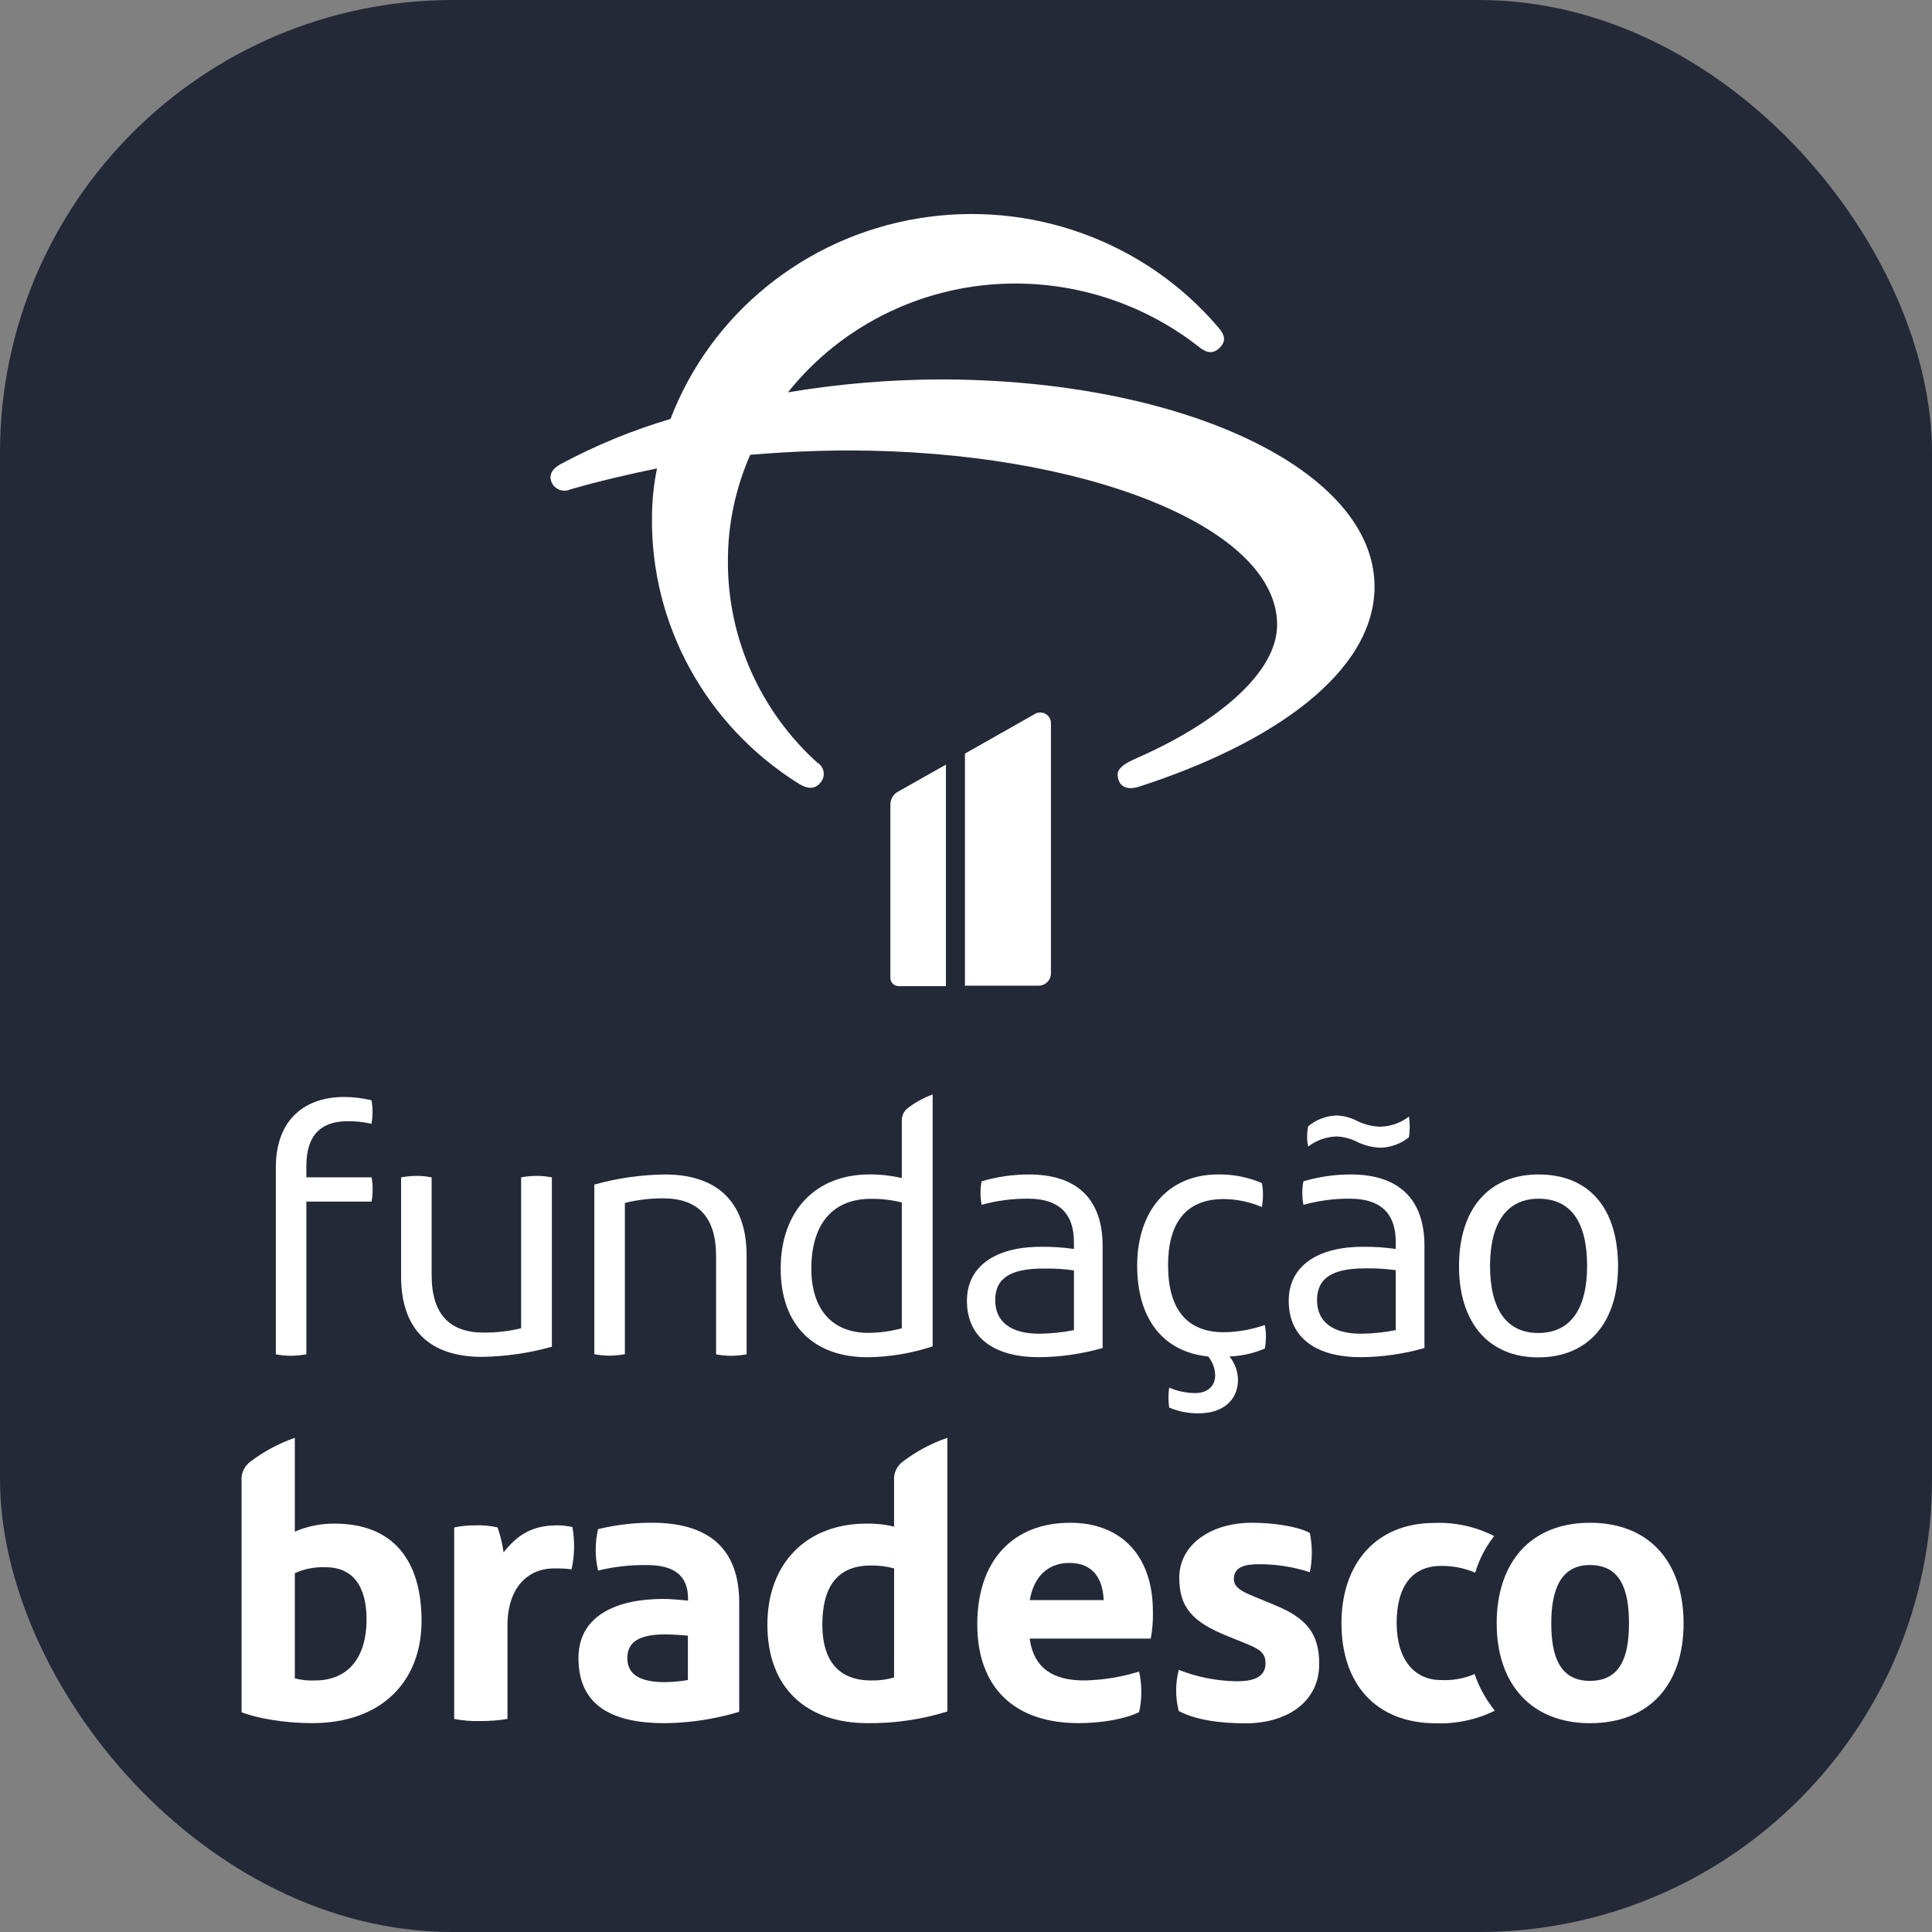 <svg width="256" height="256" viewBox="0 0 256 256" fill="none" xmlns="http://www.w3.org/2000/svg">
<rect x="0" y="0" width="256" height="256" fill="#808080" stroke="none"/>
<g clip-path="url(#clip0_360_704)">
<rect width="256" height="256" rx="60" fill="#242938"/>
<path d="M46.049 148.569C47.117 148.551 48.183 148.665 49.222 148.909C49.315 148.385 49.362 147.855 49.364 147.323C49.365 146.808 49.317 146.294 49.222 145.787C48.039 145.505 46.828 145.36 45.611 145.355C40.494 145.355 36.55 148.235 36.55 154.704V179.456C37.193 179.578 37.846 179.643 38.5 179.65C39.202 179.638 39.901 179.573 40.593 179.456V159.217H49.234C49.327 158.662 49.374 158.102 49.376 157.54C49.377 157.025 49.33 156.51 49.234 156.003H40.593V154.515C40.593 150.391 42.543 148.569 46.049 148.569Z" fill="white"/>
<path d="M69.052 156.004V176.006C67.435 176.389 65.778 176.581 64.114 176.577C59.578 176.577 57.195 174.147 57.195 168.954V156.004C56.552 155.881 55.899 155.816 55.245 155.81C54.541 155.817 53.839 155.882 53.146 156.004V169.1C53.146 176.194 56.948 179.79 63.867 179.79C67 179.746 70.114 179.295 73.126 178.448V156.004C72.469 155.881 71.802 155.816 71.132 155.81C70.435 155.815 69.739 155.88 69.052 156.004Z" fill="white"/>
<path d="M88.108 155.623C84.943 155.663 81.796 156.114 78.751 156.965V179.44C79.394 179.562 80.047 179.627 80.701 179.634C81.405 179.627 82.107 179.562 82.8 179.44V159.395C84.457 158.985 86.159 158.781 87.868 158.788C92.448 158.788 94.886 161.217 94.886 166.459V179.458C95.528 179.581 96.181 179.646 96.836 179.652C97.538 179.645 98.238 179.58 98.929 179.458V166.368C98.929 159.268 95.028 155.623 88.108 155.623Z" fill="white"/>
<path d="M119.493 148.569V156.101C118.078 155.77 116.627 155.609 115.172 155.621C108.105 155.621 103.445 160.42 103.445 168.091C103.445 175.763 107.994 179.839 114.938 179.839C117.877 179.809 120.794 179.324 123.579 178.399V145.022C122.386 145.458 121.268 146.073 120.265 146.844C119.741 147.264 119.454 147.906 119.493 148.569ZM119.493 176.006C118.047 176.4 116.555 176.604 115.055 176.613C110.234 176.613 107.506 173.449 107.506 168.11C107.506 161.92 110.592 158.853 115.351 158.853C116.747 158.833 118.14 158.995 119.493 159.333V176.006Z" fill="white"/>
<path d="M136.357 155.623C134.227 155.62 132.107 155.925 130.067 156.528C129.97 157.018 129.922 157.517 129.925 158.016C129.923 158.562 129.97 159.107 130.067 159.644C132.066 159.091 134.133 158.817 136.209 158.83C140.11 158.83 142.301 160.604 142.301 164.582V165.494C140.85 165.285 139.385 165.189 137.919 165.208C131.826 165.208 128.123 167.844 128.123 172.351C128.123 177.532 132.117 179.834 137.622 179.834C140.493 179.817 143.347 179.408 146.103 178.62V165.117C146.103 158.454 142.252 155.623 136.357 155.623ZM142.301 176.245C140.793 176.547 139.26 176.708 137.721 176.725C133.919 176.725 131.87 175.139 131.87 172.266C131.87 169.29 134.018 168.093 138.209 168.093C139.577 168.062 140.946 168.141 142.301 168.33V176.245Z" fill="white"/>
<path d="M162.181 176.528C157.021 176.528 154.774 173.175 154.774 167.659C154.774 162.144 157.064 158.882 162.138 158.882C163.883 158.894 165.606 159.254 167.206 159.939C167.3 159.4 167.347 158.853 167.348 158.305C167.352 157.79 167.304 157.275 167.206 156.769C165.378 155.98 163.399 155.588 161.404 155.621C154.725 155.621 150.682 160.51 150.682 167.708C150.682 174.614 153.997 179.121 160.089 179.741C160.677 180.445 161.003 181.326 161.015 182.237C161.015 183.677 159.99 184.588 158.385 184.588C157.192 184.589 156.012 184.343 154.923 183.865C154.858 184.31 154.825 184.758 154.824 185.208C154.827 185.642 154.86 186.077 154.923 186.507C156.169 187.037 157.516 187.298 158.873 187.273C161.842 187.273 164.039 185.687 164.039 182.814C164.015 181.697 163.62 180.618 162.916 179.741C164.528 179.676 166.114 179.32 167.595 178.69C167.695 178.167 167.745 177.637 167.743 177.105C167.745 176.589 167.695 176.074 167.595 175.568C165.856 176.18 164.027 176.504 162.181 176.528Z" fill="white"/>
<path d="M178.996 155.623C176.868 155.62 174.751 155.925 172.713 156.528C172.61 157.018 172.56 157.516 172.565 158.016C172.561 158.562 172.61 159.107 172.713 159.644C174.711 159.09 176.778 158.816 178.854 158.83C182.749 158.83 184.946 160.604 184.946 164.582V165.494C183.493 165.285 182.026 165.189 180.558 165.208C174.466 165.208 170.762 167.844 170.762 172.351C170.762 177.532 174.762 179.834 180.268 179.834C183.138 179.816 185.992 179.408 188.749 178.62V165.117C188.749 158.454 184.897 155.623 178.996 155.623ZM184.946 176.245C183.437 176.547 181.901 176.708 180.36 176.725C176.564 176.725 174.515 175.139 174.515 172.266C174.515 169.284 176.663 168.069 180.848 168.069C182.218 168.037 183.589 168.117 184.946 168.306V176.245Z" fill="white"/>
<path d="M177.144 150.588C178.044 150.634 178.924 150.861 179.73 151.256C180.712 151.755 181.793 152.035 182.897 152.076C184.287 152.047 185.627 151.557 186.699 150.685C186.758 150.223 186.791 149.759 186.798 149.294C186.793 148.845 186.76 148.396 186.699 147.951C185.609 148.786 184.277 149.256 182.897 149.294C181.823 149.266 180.768 149.002 179.811 148.522C178.981 148.091 178.064 147.846 177.126 147.806C175.738 147.847 174.405 148.353 173.348 149.239C173.247 149.68 173.198 150.13 173.2 150.582C173.192 151.033 173.242 151.484 173.348 151.924C174.432 151.084 175.765 150.615 177.144 150.588Z" fill="white"/>
<path d="M203.852 155.623C197.371 155.623 193.328 160.081 193.328 167.771C193.328 175.352 197.321 179.859 203.821 179.859C210.401 179.859 214.4 175.303 214.4 167.771C214.382 160.033 210.53 155.623 203.852 155.623ZM203.821 176.627C199.63 176.627 197.438 173.463 197.438 167.753C197.438 161.952 199.728 158.836 203.87 158.836C208.111 158.836 210.302 161.873 210.302 167.753C210.283 173.536 208.043 176.627 203.821 176.627Z" fill="white"/>
<path d="M44.357 201.89C42.536 201.866 40.732 202.228 39.066 202.951V190.518C36.955 191.253 34.975 192.313 33.202 193.658C32.391 194.239 31.939 195.189 32.007 196.174V226.871C33.885 227.653 37.698 228.326 41.345 228.326C50.585 228.326 55.858 222.779 55.858 214.771C55.858 206.764 52.1 201.89 44.357 201.89ZM41.739 222.67C40.839 222.713 39.937 222.619 39.066 222.391V208.449C40.349 207.872 41.753 207.604 43.162 207.667C46.692 207.667 48.571 210.092 48.571 214.608C48.571 219.366 46.335 222.67 41.739 222.67Z" fill="white"/>
<path d="M73.844 202.115C70.481 202.115 68.547 203.4 66.73 205.697C66.571 204.573 66.303 203.467 65.929 202.394C64.979 202.173 64.003 202.079 63.028 202.115C62.071 202.106 61.117 202.2 60.182 202.394V227.768C61.344 227.989 62.528 228.082 63.711 228.047C64.894 228.054 66.075 227.961 67.241 227.768V215.39C67.241 210.462 69.859 207.825 73.401 207.825C74.181 207.806 74.961 207.845 75.735 207.94C76.141 206.098 76.178 204.196 75.846 202.339C75.189 202.197 74.518 202.122 73.844 202.115Z" fill="white"/>
<path d="M118.469 196.174V202.284C117.26 201.992 116.017 201.859 114.773 201.89C106.974 201.89 101.683 207.043 101.683 215.275C101.683 223.676 106.864 228.326 114.945 228.326C118.534 228.368 122.107 227.846 125.528 226.78V190.518C123.407 191.248 121.419 192.308 119.639 193.658C118.838 194.244 118.396 195.193 118.469 196.174ZM118.469 222.276C117.489 222.559 116.471 222.692 115.451 222.67C110.781 222.67 108.964 219.639 108.964 215.275C108.964 210.425 110.812 207.437 115.395 207.437C116.435 207.421 117.472 207.551 118.475 207.825L118.469 222.276Z" fill="white"/>
<path d="M86.881 201.774C84.311 201.73 81.745 202.013 79.249 202.617C78.827 204.424 78.827 206.302 79.249 208.109C81.378 207.589 83.567 207.344 85.76 207.381C89.4 207.381 91.168 208.842 91.168 211.806V212.091C90.084 211.976 88.778 211.867 87.867 211.867C81.83 211.867 76.649 213.995 76.649 219.705C76.649 226.149 81.319 228.331 88.095 228.331C91.436 228.296 94.756 227.788 97.95 226.821V212.303C97.92 205.363 94.107 201.926 86.881 201.774ZM91.15 222.615C90.152 222.783 89.143 222.876 88.132 222.893C84.885 222.893 83.124 221.942 83.124 219.699C83.124 217.456 84.885 216.565 88.132 216.565C89.21 216.565 90.466 216.674 91.15 216.729V222.615Z" fill="white"/>
<path d="M190.921 222.614C187.391 222.614 185.063 219.868 185.063 215.049C185.063 210.46 186.911 207.489 190.982 207.489C192.526 207.478 194.056 207.783 195.473 208.387C195.997 206.632 196.847 204.987 197.98 203.537C195.543 202.29 192.816 201.69 190.071 201.797C182.272 201.797 177.751 207.253 177.751 215.073C177.751 223.196 182.359 228.348 190.33 228.348C193.013 228.436 195.675 227.859 198.073 226.669C196.899 225.218 195.993 223.577 195.393 221.82C193.986 222.425 192.454 222.697 190.921 222.614Z" fill="white"/>
<path d="M210.676 201.774C202.761 201.774 198.319 207.096 198.319 215.11C198.319 223.233 202.989 228.331 210.676 228.331C218.641 228.331 223.082 223.124 223.082 215.11C223.082 207.096 218.641 201.774 210.676 201.774ZM210.676 222.724C206.746 222.724 205.551 219.59 205.551 215.104C205.551 210.739 206.746 207.375 210.676 207.375C214.717 207.375 215.85 210.624 215.85 215.104C215.85 219.814 214.545 222.724 210.676 222.724Z" fill="white"/>
<path d="M141.814 201.774C134.188 201.774 129.494 206.817 129.494 215.219C129.494 223.621 134.422 228.325 142.928 228.325C145.83 228.325 148.959 227.822 150.936 226.87C151.331 225.099 151.331 223.264 150.936 221.493C148.58 222.223 146.131 222.619 143.661 222.669C139.738 222.669 137.003 221.214 136.436 217.122H152.482C152.699 215.959 152.794 214.777 152.766 213.594C152.784 206.035 148.46 201.774 141.814 201.774ZM136.454 212.024C136.966 208.945 138.844 207.096 141.69 207.096C144.875 207.096 146.125 209.224 146.242 212.024H136.454Z" fill="white"/>
<path d="M168.955 212.697L166.11 211.521C164.459 210.848 163.492 210.309 163.492 209.224C163.492 207.599 164.97 207.266 166.904 207.266C169.167 207.268 171.415 207.626 173.563 208.327C173.908 206.608 173.908 204.839 173.563 203.12C171.857 202.223 168.666 201.774 165.882 201.774C160.418 201.774 156.26 204.69 156.26 209.048C156.26 212.964 157.966 214.928 162.746 216.831L164.97 217.729C167.071 218.577 167.687 219.086 167.687 220.426C167.687 222.445 165.641 222.778 163.935 222.778C161.282 222.748 158.657 222.237 156.192 221.269C155.732 223.059 155.732 224.934 156.192 226.724C158.527 227.937 161.736 228.349 165.069 228.349C170.477 228.349 174.801 225.548 174.801 220.505C174.814 216.34 172.996 214.376 168.955 212.697Z" fill="white"/>
<path d="M124.55 50.275C117.8 50.299 111.064 50.871 104.41 51.985C111.686 42.857 122.831 37.538 134.619 37.568C143.411 37.594 151.936 40.54 158.815 45.928C159.908 46.831 160.761 46.907 161.603 46.089C162.445 45.271 162.368 44.454 161.439 43.389C151.712 31.951 136.546 26.454 121.604 28.95C106.662 31.445 94.188 41.559 88.841 55.514C83.793 57.008 78.916 59.013 74.289 61.496C73.108 62.153 72.681 62.971 73.108 63.95C73.31 64.389 73.682 64.732 74.142 64.901C74.601 65.071 75.11 65.054 75.557 64.853C79.285 63.777 83.09 62.884 87.059 62.067C86.623 64.17 86.399 66.311 86.392 68.458C86.199 82.775 93.56 96.168 105.843 103.845C107.034 104.588 108.029 104.588 108.729 103.684C109.068 103.295 109.216 102.78 109.133 102.274C109.051 101.768 108.747 101.324 108.303 101.058C100.733 94.214 96.433 84.556 96.451 74.44C96.428 69.562 97.437 64.733 99.414 60.259C103.393 59.936 107.712 59.689 112.446 59.689C143.246 59.689 169.224 69.684 169.224 82.789C169.224 89.428 160.674 96.066 150.571 100.477C148.122 101.553 147.871 102.274 148.21 103.339C148.549 104.405 149.642 104.652 150.91 104.243C168.677 98.508 182.136 89.094 182.136 77.7C182.082 62.228 156.694 50.275 124.55 50.275Z" fill="white"/>
<path d="M136.979 94.69L127.861 99.855V130.605H137.613C138.519 130.605 139.254 129.882 139.254 128.991V95.852C139.271 95.315 138.973 94.815 138.488 94.567C138.003 94.32 137.416 94.368 136.979 94.69Z" fill="white"/>
<path d="M117.981 106.654V129.592C117.981 130.187 118.47 130.668 119.074 130.668H125.339V101.317L119.085 104.846C118.392 105.187 117.962 105.891 117.981 106.654Z" fill="white"/>
</g>
<defs>
<clipPath id="clip0_360_704">
<rect width="256" height="256" fill="white"/>
</clipPath>
</defs>
</svg>

